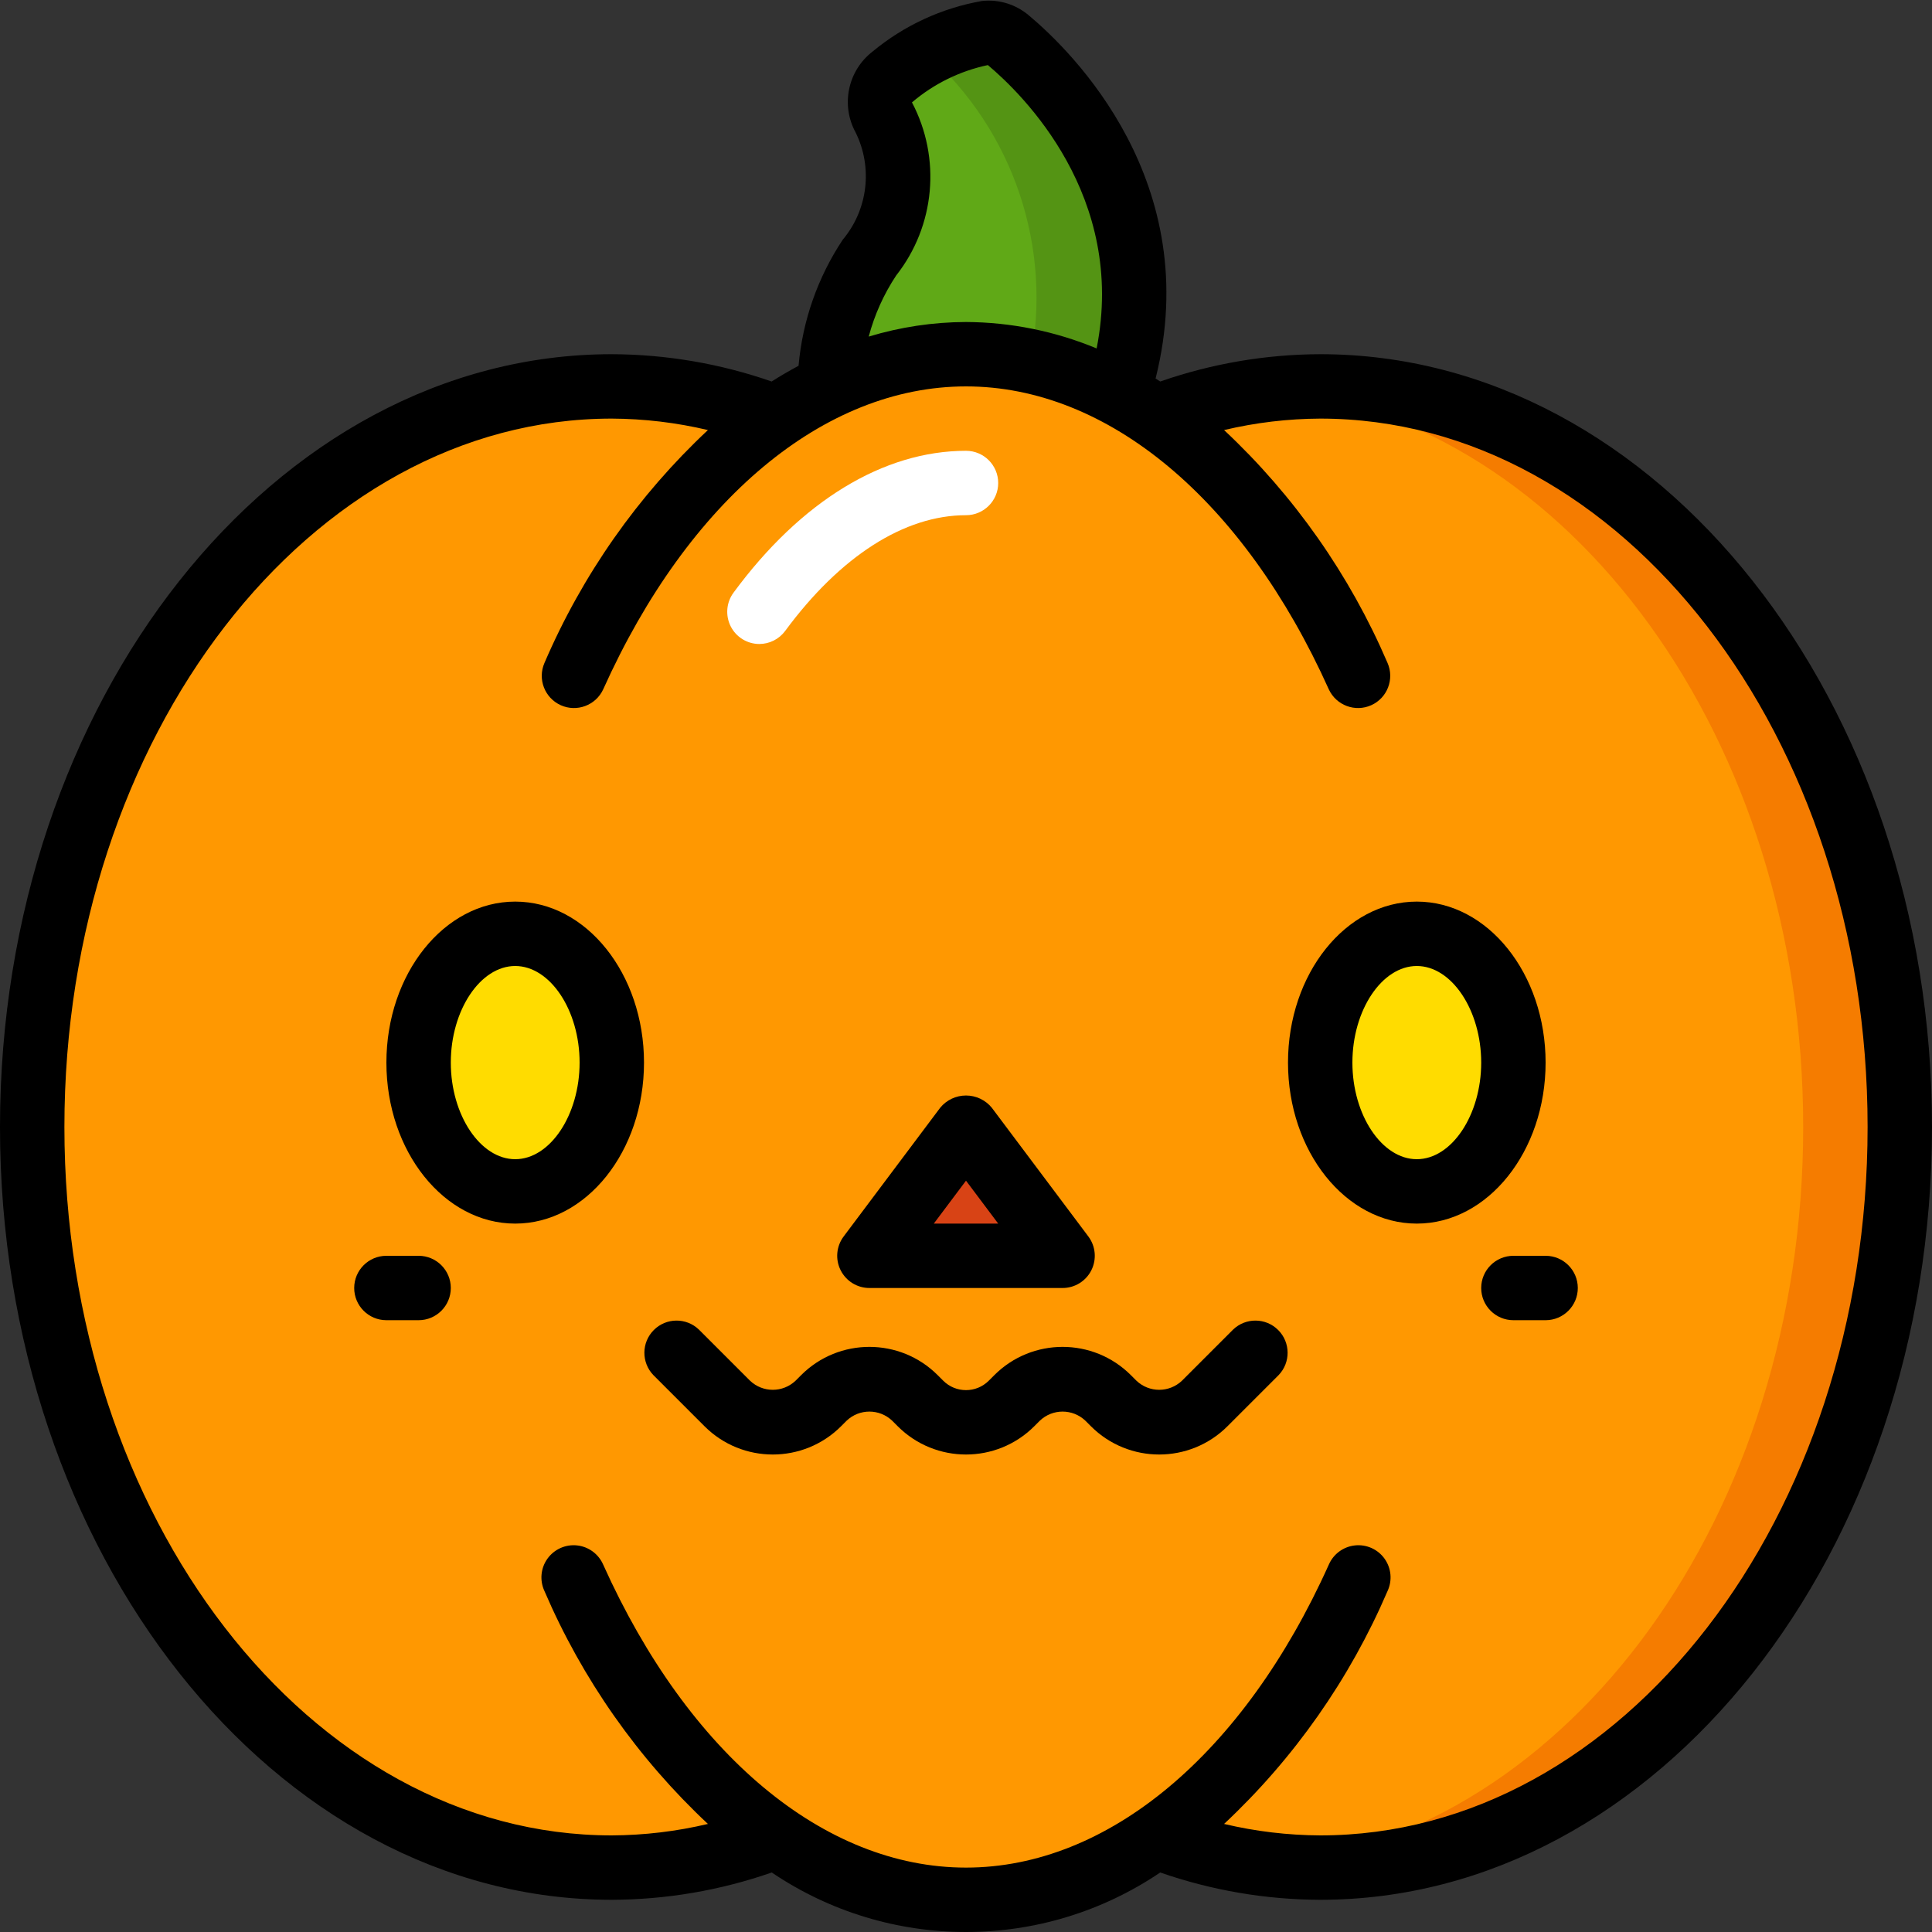 <svg height="512" viewBox="0 0 60 60" width="512" xmlns="http://www.w3.org/2000/svg"><rect x="0" y="0" width="60" height="60" fill="#333333" stroke="none"/><g id="Page-1" fill="none" fill-rule="evenodd"><g id="002---Pumpkin" fill-rule="nonzero"><g id="Icons" transform="translate(1 1)"><path id="Shape" d="m58 34c0 12.7-8.06 23-18 23-1.74-.001-3.465-.32-5.09-.94-3.515 2.587-8.305 2.587-11.82 0-1.625.62-3.35.939-5.09.94-9.94 0-18-10.3-18-23s8.06-23 18-23c1.74.001 3.465.32 5.09.94.525-.364 1.08-.682 1.66-.95 1.324-.647 2.777-.986 4.25-.99 1.655.009 3.28.432 4.73 1.23.407.214.801.451 1.18.71 1.625-.62 3.35-.939 5.09-.94 9.94 0 18 10.3 18 23z" fill="#ff9801"/><path id="Shape" d="m40 11c-.499.002-.999.031-1.495.086 9.235.978 16.495 10.862 16.495 22.914s-7.26 21.936-16.495 22.914c.496.055.996.084 1.495.086 9.94 0 18-10.3 18-23s-8.06-23-18-23z" fill="#f57c00"/><path id="Shape" d="m33.73 11.22v.01c-1.45-.798-3.075-1.221-4.73-1.23-1.473.004-2.926.343-4.25.99v-.01c.024-1.419.458-2.802 1.25-3.98.995-1.238 1.171-2.945.45-4.36-.231-.424-.121-.953.26-1.25.834-.696 1.832-1.168 2.9-1.37.258-.021.514.062.71.23 1.21 1.02 5.33 5.01 3.41 10.97z" fill="#60a917"/><path id="Shape" d="m30.32.25c-.196-.168-.452-.251-.71-.23-.642.1-1.259.323-1.817.656 2.688 2.39 3.906 6.027 3.2 9.554.955.203 1.876.539 2.736 1v-.01c1.921-5.96-2.199-9.95-3.409-10.97z" fill="#549414"/><ellipse id="Oval" cx="15" cy="32" fill="#ffdc00" rx="3" ry="4"/><ellipse id="Oval" cx="43" cy="32" fill="#ffdc00" rx="3" ry="4"/><path id="Shape" d="m29 34-3 4h6z" fill="#d84315"/></g><g id="Icons_copy" fill="#000"><path id="Shape" d="m41 11c-1.692.005-3.37.292-4.968.848-.048-.031-.1-.063-.144-.093 1.528-6.087-2.577-10.139-3.925-11.267-.405-.35-.937-.516-1.469-.457-1.248.219-2.418.76-3.394 1.569-.77.594-.994 1.66-.528 2.513.539 1.092.382 2.399-.4 3.332-.777 1.17-1.249 2.516-1.372 3.915-.282.151-.561.313-.836.488-1.596-.556-3.274-.842-4.964-.848-10.477 0-19 10.767-19 24s8.523 24 19 24c1.692-.005 3.37-.292 4.968-.848 3.644 2.464 8.42 2.464 12.064 0 1.598.556 3.276.843 4.968.848 10.477 0 19-10.767 19-24s-8.523-24-19-24zm-13.168-2.445c1.21-1.538 1.402-3.644.49-5.375.677-.577 1.487-.975 2.357-1.159 1.08.905 4.312 4.074 3.378 8.8-1.286-.535-2.664-.814-4.057-.821-1.024.003-2.041.156-3.021.453.179-.675.467-1.316.853-1.898zm13.168 48.445c-1.005-.005-2.007-.124-2.985-.356 2.174-2.035 3.902-4.498 5.077-7.234.152-.327.116-.71-.093-1.003s-.56-.451-.919-.413c-.358.038-.668.265-.812.596-2.649 5.892-6.862 9.41-11.268 9.41s-8.619-3.518-11.268-9.41c-.144-.33-.454-.558-.812-.596-.358-.038-.709.12-.919.413s-.245.676-.093 1.003c1.175 2.736 2.903 5.199 5.077 7.234-.978.232-1.98.351-2.985.356-9.374 0-17-9.869-17-22s7.626-22 17-22c1.005.005 2.007.124 2.985.356-2.174 2.035-3.902 4.498-5.077 7.234-.218.502.008 1.086.507 1.311.499.224 1.086.006 1.317-.491 2.649-5.892 6.862-9.41 11.268-9.41s8.619 3.518 11.268 9.41c.231.496.818.715 1.317.491.499-.224.725-.809.507-1.311-1.175-2.736-2.903-5.199-5.077-7.234.978-.232 1.98-.351 2.985-.356 9.374 0 17 9.869 17 22s-7.626 22-17 22z"/><path id="Shape" d="m16 28c-2.206 0-4 2.243-4 5s1.794 5 4 5 4-2.243 4-5-1.794-5-4-5zm0 8c-1.084 0-2-1.374-2-3s.916-3 2-3 2 1.374 2 3-.916 3-2 3z"/><path id="Shape" d="m48 33c0-2.757-1.794-5-4-5s-4 2.243-4 5 1.794 5 4 5 4-2.243 4-5zm-4 3c-1.084 0-2-1.374-2-3s.916-3 2-3 2 1.374 2 3-.916 3-2 3z"/><path id="Shape" d="m13 39h-1c-.552 0-1 .448-1 1s.448 1 1 1h1c.552 0 1-.448 1-1s-.448-1-1-1z"/><path id="Shape" d="m48 39h-1c-.552 0-1 .448-1 1s.448 1 1 1h1c.552 0 1-.448 1-1s-.448-1-1-1z"/><path id="Shape" d="m38.293 41.293-1.586 1.586c-.396.377-1.018.377-1.414 0l-.172-.172c-1.171-1.171-3.071-1.171-4.242 0l-.172.172c-.39.39-1.024.39-1.414 0l-.172-.172c-1.171-1.171-3.071-1.171-4.242 0l-.172.172c-.396.377-1.018.377-1.414 0l-1.586-1.586c-.392-.379-1.016-.374-1.402.012s-.391 1.009-.012 1.402l1.586 1.586c1.171 1.171 3.071 1.171 4.242 0l.172-.172c.396-.377 1.018-.377 1.414 0l.172.172c1.171 1.171 3.071 1.171 4.242 0l.172-.172c.396-.377 1.018-.377 1.414 0l.172.172c1.171 1.171 3.071 1.171 4.242 0l1.586-1.586c.379-.392.374-1.016-.012-1.402s-1.009-.391-1.402-.012z"/><path id="Shape" d="m29.2 34.4-3 4c-.227.303-.264.708-.094 1.047s.516.553.894.553h6c.379 0 .725-.214.894-.553s.133-.744-.094-1.047l-3-4c-.197-.239-.49-.378-.8-.378s-.603.139-.8.378zm-.2 3.6 1-1.333 1 1.333z"/></g><g id="hIGHLIGHST" fill="#fff" transform="translate(22 14)"><path id="Shape" d="m1.579 6c-.376-.002-.72-.215-.888-.551s-.135-.739.088-1.042c2.091-2.842 4.657-4.407 7.221-4.407.552 0 1 .448 1 1s-.448 1-1 1c-1.913 0-3.907 1.276-5.615 3.593-.189.256-.488.407-.806.407z"/></g></g></g></svg>